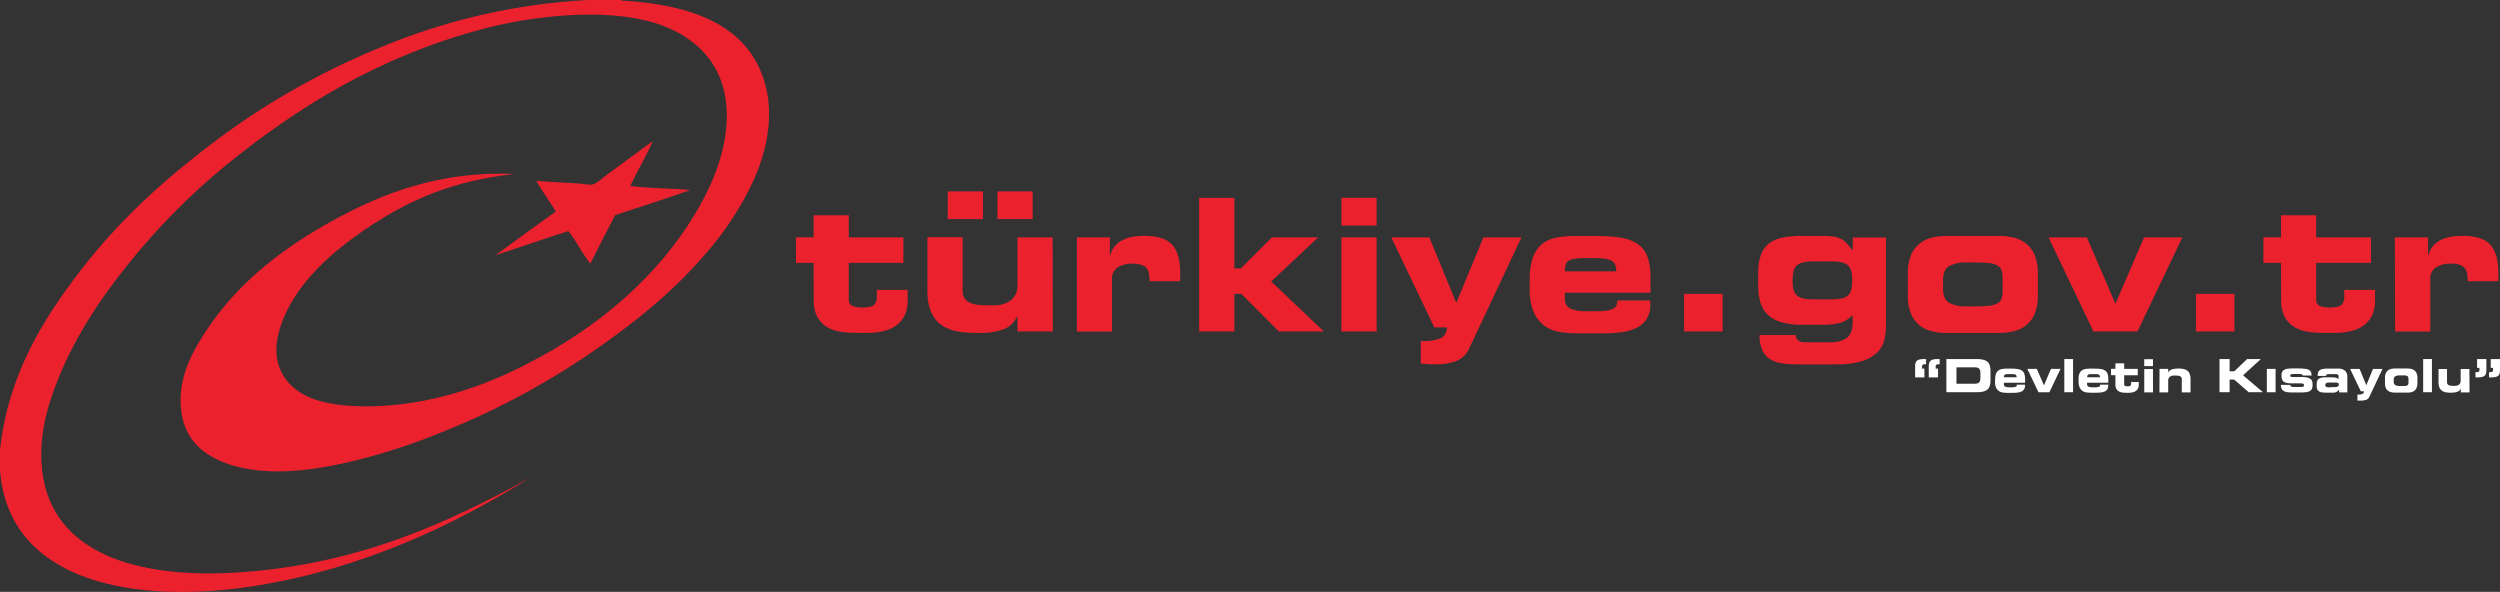<svg width="245" height="58" viewBox="0 0 245 58" fill="none" xmlns="http://www.w3.org/2000/svg">
<rect x="0" y="0" width="245" height="58" fill="#333333" stroke="none"/>
<g clip-path="url(#clip0_1260_2730)">
<path fill-rule="evenodd" clip-rule="evenodd" d="M60.884 0V0.05C67.911 0.447 73.536 2.52 75.043 8.451C75.894 11.808 74.956 15.297 73.772 17.83C72.614 20.303 71.119 22.602 69.33 24.661C65.913 28.7 61.754 32.001 57.172 35.078C52.519 38.173 47.542 40.744 42.33 42.743C39.52 43.844 36.631 44.731 33.688 45.395C30.681 46.06 26.963 46.573 23.683 45.839C20.604 45.151 18.225 43.575 17.781 40.433C17.293 37.047 18.958 34.237 20.465 32.029C23.54 27.527 27.799 24.267 32.623 21.612C37.447 18.958 43.066 16.738 50.441 17.045C44.417 17.711 40.305 19.515 36.282 22.153C32.791 24.445 28.625 27.884 27.348 32.47C26.457 35.684 27.935 37.832 30.144 38.857C32.352 39.883 35.735 39.961 38.59 39.692C44.293 39.151 49.117 37.094 53.041 34.928C59.117 31.573 64.463 27.012 68.079 21.022C69.296 19.002 70.399 16.71 70.912 14.241C72.291 7.503 68.961 3.752 64.199 2.26C59.331 0.744 52.23 1.526 47.26 2.851C37.217 5.531 29.243 10.42 22.117 16.213C18.601 19.101 15.394 22.349 12.546 25.905C9.648 29.497 7.064 33.436 5.371 37.991C4.439 40.461 3.777 43.247 4.15 46.248C5.144 54.261 13.506 56.659 22.897 56.124C34.822 55.44 43.815 51.303 51.994 46.786C44.579 51.419 35.599 55.712 25.093 57.4C13.314 59.294 0.805 57.125 0 46.051V44.081C0.805 36.613 4.349 31.123 7.909 26.489C11.726 21.537 16.047 17.648 20.847 14.006C25.817 10.244 31.245 7.138 37 4.765C43.543 1.989 50.516 0.376 57.607 0L60.884 0Z" fill="#EB212E"/>
<path fill-rule="evenodd" clip-rule="evenodd" d="M63.956 13.847C63.369 15.257 62.453 16.757 61.76 18.224C63.624 18.458 65.724 18.458 67.662 18.617C65.239 19.471 62.767 20.274 60.291 21.075C59.463 22.653 58.649 24.241 57.849 25.839C57.07 24.842 56.483 23.651 55.703 22.647C53.289 23.398 50.966 24.235 48.558 25.005C50.509 23.563 52.497 22.157 54.46 20.731C53.864 19.693 53.143 18.78 52.556 17.733C53.948 17.839 55.315 17.892 56.706 17.98C57.157 18.008 57.688 18.152 58.073 18.077C58.458 18.002 59.148 17.361 59.586 17.045C61.052 15.988 62.531 14.857 63.935 13.85" fill="#EB212E"/>
<path d="M79.734 25.758H78.006V23.257H79.734V21.093H83.181V23.263H88.531V25.764H83.181V29.303C83.163 29.439 83.186 29.577 83.249 29.699C83.312 29.82 83.411 29.919 83.532 29.982C83.846 30.096 84.178 30.148 84.511 30.135C85.073 30.135 85.443 30.057 85.645 29.9C85.753 29.785 85.834 29.648 85.884 29.498C85.933 29.348 85.949 29.188 85.931 29.031V28.406H88.95V29.528C88.953 29.945 88.877 30.359 88.726 30.748C88.576 31.127 88.338 31.465 88.034 31.736C87.679 32.035 87.266 32.256 86.822 32.386C86.247 32.553 85.65 32.632 85.052 32.62H83.685C83.178 32.623 82.672 32.575 82.175 32.477C81.727 32.392 81.299 32.22 80.917 31.97C80.551 31.721 80.255 31.382 80.056 30.985C79.828 30.491 79.722 29.948 79.746 29.403L79.734 25.758Z" fill="#EB212E"/>
<path d="M97.753 18.758H101.201V21.469H97.753V18.758ZM92.88 18.758H96.331V21.469H92.88V18.758ZM103.177 32.483H99.713V31.004H99.679C99.546 31.3 99.356 31.567 99.12 31.789C98.884 32.01 98.606 32.182 98.303 32.295C97.565 32.54 96.79 32.653 96.014 32.63C95.653 32.63 95.281 32.63 94.889 32.605C94.503 32.585 94.119 32.537 93.74 32.461C93.364 32.381 92.999 32.255 92.653 32.086C92.304 31.919 91.995 31.679 91.746 31.382C91.468 31.047 91.257 30.66 91.124 30.244C90.954 29.701 90.874 29.132 90.888 28.562V23.247H94.34V28.562C94.34 29.465 95.082 29.917 96.567 29.919H97.356C97.975 29.957 98.589 29.779 99.092 29.413C99.304 29.228 99.471 28.997 99.579 28.736C99.686 28.476 99.733 28.194 99.713 27.912V23.263H103.162L103.177 32.483Z" fill="#EB212E"/>
<path d="M105.532 23.263H108.765V25.011H108.803C108.886 24.674 109.045 24.362 109.269 24.098C109.484 23.851 109.747 23.651 110.042 23.51C110.355 23.36 110.688 23.255 111.03 23.197C111.405 23.139 111.784 23.11 112.164 23.11C113.421 23.11 114.318 23.395 114.857 23.966C115.397 24.539 115.664 25.467 115.664 26.746C115.664 26.865 115.664 26.986 115.664 27.115C115.664 27.243 115.664 27.387 115.64 27.555H112.658C112.66 27.301 112.639 27.046 112.592 26.796C112.56 26.598 112.477 26.412 112.353 26.255C112.21 26.105 112.028 25.999 111.828 25.949C111.554 25.868 111.269 25.831 110.983 25.839C110.474 25.817 109.969 25.943 109.529 26.202C109.34 26.334 109.189 26.514 109.092 26.724C108.994 26.933 108.953 27.165 108.973 27.396V32.495H105.532V23.263Z" fill="#EB212E"/>
<path d="M117.516 19.393H120.967V26.302H121.613L124.648 23.263H129.177L124.577 27.584L129.733 32.486H125.332L121.647 28.797H120.967V32.486H117.516V19.393Z" fill="#EB212E"/>
<path d="M134.908 32.486H131.457V23.263H134.908V32.486ZM134.908 22.106H131.46V19.383H134.908V22.106Z" fill="#EB212E"/>
<path d="M139.239 33.427H139.524C140.083 33.449 140.64 33.356 141.161 33.155C141.364 33.065 141.532 32.913 141.644 32.722C141.756 32.53 141.804 32.307 141.783 32.086H140.562L136.347 23.263H140.074L142.715 29.682L145.377 23.263H149.104L143.963 34.187C143.721 34.719 143.289 35.141 142.752 35.368C142.076 35.616 141.358 35.73 140.64 35.703C140.329 35.703 140.043 35.703 139.823 35.678L139.239 35.631V33.427Z" fill="#EB212E"/>
<path d="M158.392 26.59C158.4 26.362 158.363 26.134 158.284 25.921C158.202 25.746 158.062 25.606 157.889 25.524C157.645 25.414 157.383 25.349 157.116 25.333C156.805 25.305 156.379 25.289 155.873 25.289C155.308 25.289 154.863 25.289 154.534 25.333C154.273 25.346 154.016 25.41 153.779 25.524C153.618 25.606 153.495 25.748 153.438 25.921C153.378 26.139 153.351 26.364 153.357 26.59H158.392ZM149.912 27.368C149.891 26.645 149.996 25.923 150.223 25.236C150.391 24.731 150.691 24.28 151.092 23.932C151.483 23.62 151.942 23.405 152.431 23.307C152.999 23.186 153.578 23.129 154.158 23.135H156.56C157.348 23.125 158.135 23.183 158.914 23.307C159.489 23.392 160.038 23.605 160.52 23.932C160.946 24.236 161.271 24.662 161.452 25.155C161.668 25.788 161.768 26.455 161.747 27.124V28.688H153.36V29.25C153.337 29.45 153.375 29.651 153.468 29.829C153.561 30.006 153.705 30.151 153.882 30.244C154.39 30.442 154.934 30.528 155.479 30.498H156.541C156.908 30.506 157.274 30.476 157.634 30.407C157.843 30.372 158.042 30.291 158.218 30.172C158.334 30.093 158.417 29.974 158.451 29.838C158.484 29.71 158.5 29.579 158.498 29.447H161.732V29.847C161.753 30.345 161.629 30.839 161.374 31.267C161.13 31.637 160.791 31.934 160.393 32.127C159.937 32.344 159.449 32.488 158.948 32.552C158.365 32.631 157.776 32.67 157.187 32.667H154.599C154.032 32.668 153.465 32.627 152.903 32.542C152.366 32.465 151.854 32.268 151.403 31.964C150.933 31.629 150.56 31.174 150.325 30.645C150.018 29.9 149.877 29.096 149.912 28.29V27.368Z" fill="#EB212E"/>
<path d="M168.814 28.797H165.04V32.486H168.814V28.797Z" fill="#EB212E"/>
<path d="M179.447 29.338C179.8 29.345 180.153 29.316 180.5 29.25C180.73 29.201 180.944 29.093 181.121 28.938C181.277 28.782 181.385 28.584 181.432 28.369C181.497 28.081 181.527 27.785 181.522 27.49C181.527 27.193 181.497 26.896 181.432 26.605C181.386 26.386 181.278 26.185 181.121 26.027C180.943 25.873 180.73 25.765 180.5 25.714C180.154 25.64 179.801 25.607 179.447 25.614H177.757C177.404 25.607 177.052 25.641 176.707 25.714C176.472 25.763 176.253 25.87 176.07 26.027C175.912 26.185 175.804 26.386 175.76 26.605C175.695 26.896 175.665 27.193 175.67 27.49C175.664 27.785 175.694 28.081 175.76 28.369C175.806 28.585 175.914 28.782 176.07 28.938C176.252 29.095 176.472 29.203 176.707 29.25C177.053 29.316 177.405 29.345 177.757 29.338H179.447ZM172.302 26.733C172.285 26.132 172.376 25.532 172.573 24.964C172.729 24.524 173.006 24.139 173.371 23.851C173.763 23.563 174.216 23.368 174.694 23.282C175.292 23.166 175.9 23.112 176.508 23.119H178.518C178.878 23.115 179.238 23.132 179.596 23.173C179.857 23.202 180.111 23.272 180.351 23.379C180.571 23.486 180.772 23.63 180.944 23.804C181.161 24.03 181.359 24.272 181.538 24.529H181.572V23.279H184.827V31.92C184.828 32.393 184.773 32.864 184.666 33.324C184.553 33.783 184.317 34.202 183.982 34.534C183.557 34.937 183.043 35.233 182.482 35.397C181.637 35.634 180.761 35.739 179.885 35.709H176.07C175.55 35.715 175.03 35.673 174.517 35.584C174.11 35.519 173.722 35.368 173.377 35.14C173.066 34.921 172.824 34.618 172.678 34.265C172.5 33.811 172.416 33.324 172.433 32.836H175.993C175.989 32.933 176.006 33.029 176.043 33.118C176.08 33.207 176.136 33.287 176.207 33.352C176.385 33.487 176.606 33.554 176.828 33.539H179.313C179.908 33.584 180.501 33.432 181.003 33.108C181.374 32.818 181.559 32.282 181.559 31.498V30.873C181.403 31.034 181.231 31.18 181.047 31.307C180.861 31.435 180.658 31.535 180.444 31.604C180.18 31.692 179.907 31.75 179.63 31.776C179.245 31.817 178.859 31.836 178.472 31.833H176.657C175.955 31.845 175.255 31.759 174.576 31.576C174.076 31.447 173.615 31.196 173.234 30.845C172.898 30.512 172.651 30.099 172.517 29.644C172.366 29.105 172.293 28.547 172.302 27.987V26.733Z" fill="#EB212E"/>
<path d="M190.419 28.309C190.419 28.972 190.612 29.424 190.999 29.666C191.548 29.941 192.159 30.065 192.77 30.026H193.599C194.049 30.031 194.498 30.011 194.944 29.963C195.229 29.938 195.507 29.859 195.761 29.729C195.946 29.63 196.087 29.464 196.156 29.266C196.229 29.02 196.263 28.763 196.255 28.506V27.24C196.261 26.986 196.228 26.733 196.156 26.49C196.088 26.289 195.947 26.121 195.761 26.021C195.508 25.888 195.23 25.808 194.944 25.786C194.498 25.74 194.049 25.719 193.599 25.724H192.77C192.159 25.684 191.548 25.808 190.999 26.083C190.612 26.325 190.419 26.777 190.419 27.44V28.309ZM186.967 26.771C186.943 26.135 187.061 25.501 187.312 24.917C187.511 24.478 187.817 24.096 188.201 23.807C188.565 23.542 188.981 23.357 189.421 23.263C189.862 23.168 190.312 23.12 190.763 23.119H195.917C196.367 23.119 196.816 23.168 197.256 23.263C197.697 23.356 198.114 23.542 198.479 23.807C198.863 24.096 199.169 24.478 199.368 24.917C199.616 25.502 199.733 26.135 199.71 26.771V28.978C199.733 29.614 199.616 30.247 199.368 30.832C199.17 31.272 198.864 31.654 198.479 31.942C198.114 32.208 197.697 32.393 197.256 32.486C196.816 32.581 196.367 32.63 195.917 32.63H190.751C190.3 32.63 189.85 32.581 189.409 32.486C188.969 32.392 188.553 32.207 188.188 31.942C187.808 31.652 187.507 31.27 187.312 30.832C187.062 30.248 186.945 29.614 186.97 28.978L186.967 26.771Z" fill="#EB212E"/>
<path d="M200.756 23.263H204.512L207.314 29.772L210.119 23.263H213.871L209.47 32.486H205.158L200.756 23.263Z" fill="#EB212E"/>
<path d="M218.975 28.797H215.204V32.486H218.975V28.797Z" fill="#EB212E"/>
<path d="M223.538 25.758H221.814V23.257H223.538V21.093H226.986V23.263H232.354V25.764H226.986V29.303C226.968 29.439 226.991 29.577 227.054 29.699C227.117 29.82 227.216 29.919 227.337 29.982C227.651 30.096 227.983 30.148 228.316 30.135C228.881 30.135 229.248 30.057 229.45 29.9C229.559 29.786 229.641 29.649 229.691 29.498C229.741 29.348 229.757 29.189 229.739 29.031V28.406H232.755V29.528C232.758 29.945 232.682 30.359 232.531 30.748C232.382 31.128 232.144 31.466 231.838 31.736C231.484 32.036 231.07 32.258 230.624 32.386C230.051 32.553 229.456 32.632 228.86 32.62H227.49C226.984 32.623 226.479 32.575 225.983 32.477C225.534 32.392 225.106 32.22 224.722 31.97C224.356 31.721 224.06 31.382 223.861 30.985C223.635 30.49 223.528 29.948 223.551 29.403L223.538 25.758Z" fill="#EB212E"/>
<path d="M234.696 23.263H237.946V25.011H237.983C238.063 24.673 238.223 24.36 238.449 24.098C238.663 23.851 238.925 23.651 239.219 23.51C239.534 23.361 239.867 23.256 240.21 23.197C240.584 23.139 240.962 23.11 241.341 23.11C242.598 23.11 243.497 23.395 244.037 23.966C244.574 24.539 244.845 25.467 244.845 26.746C244.845 26.865 244.845 26.986 244.845 27.115C244.845 27.243 244.845 27.387 244.817 27.555H241.835C241.839 27.301 241.818 27.046 241.773 26.796C241.74 26.597 241.657 26.411 241.53 26.255C241.395 26.106 241.22 25.997 241.027 25.942C240.753 25.862 240.468 25.825 240.182 25.833C239.673 25.81 239.168 25.936 238.728 26.196C238.538 26.327 238.387 26.507 238.288 26.717C238.19 26.927 238.149 27.159 238.169 27.39V32.489H234.721L234.696 23.263Z" fill="#EB212E"/>
<path d="M189.018 35.925C189.015 35.813 189.026 35.702 189.052 35.594C189.069 35.505 189.114 35.424 189.179 35.362C189.253 35.296 189.343 35.251 189.44 35.231C189.581 35.199 189.725 35.184 189.869 35.187H190.086V35.7H189.931C189.772 35.7 189.695 35.775 189.695 35.928V36.122H189.928V36.985H189.018V35.925ZM187.682 35.925C187.68 35.813 187.692 35.702 187.716 35.594C187.735 35.505 187.779 35.425 187.843 35.362C187.918 35.297 188.008 35.251 188.104 35.231C188.245 35.199 188.389 35.184 188.533 35.187H188.754V35.7H188.595C188.564 35.695 188.532 35.697 188.502 35.706C188.472 35.716 188.444 35.733 188.421 35.755C188.399 35.777 188.382 35.804 188.371 35.834C188.361 35.864 188.358 35.897 188.362 35.928V36.122H188.592V36.985H187.682V35.925Z" fill="#FFFFFF"/>
<path d="M191.733 37.604H193.494C193.585 37.605 193.676 37.596 193.764 37.576C193.831 37.562 193.893 37.531 193.944 37.485C193.995 37.437 194.031 37.375 194.047 37.307C194.073 37.213 194.084 37.116 194.081 37.019V36.578C194.084 36.481 194.073 36.384 194.047 36.291C194.03 36.224 193.994 36.163 193.944 36.116C193.894 36.069 193.831 36.036 193.764 36.022C193.675 36.002 193.585 35.994 193.494 35.997H191.733V37.604ZM190.745 35.187H193.733C193.942 35.184 194.15 35.205 194.354 35.25C194.506 35.283 194.649 35.352 194.771 35.45C194.878 35.544 194.956 35.666 194.997 35.803C195.048 35.97 195.072 36.144 195.069 36.319V37.307C195.072 37.481 195.048 37.656 194.997 37.822C194.956 37.959 194.878 38.082 194.771 38.176C194.65 38.275 194.507 38.343 194.354 38.376C194.15 38.42 193.942 38.441 193.733 38.438H190.745V35.187Z" fill="#FFFFFF"/>
<path d="M197.628 36.975C197.632 36.919 197.623 36.862 197.604 36.81C197.585 36.765 197.551 36.729 197.507 36.71C197.446 36.683 197.381 36.667 197.315 36.663C197.234 36.663 197.131 36.663 197.004 36.663C196.877 36.663 196.756 36.663 196.672 36.663C196.607 36.666 196.544 36.682 196.485 36.71C196.465 36.72 196.448 36.734 196.433 36.751C196.419 36.768 196.408 36.788 196.401 36.81C196.386 36.864 196.379 36.919 196.38 36.975H197.628ZM195.522 37.166C195.516 36.987 195.543 36.808 195.6 36.638C195.644 36.516 195.719 36.408 195.817 36.325C195.914 36.247 196.028 36.193 196.15 36.169C196.291 36.139 196.434 36.124 196.578 36.125H197.175C197.37 36.123 197.566 36.138 197.759 36.169C197.902 36.188 198.04 36.24 198.16 36.322C198.265 36.4 198.344 36.509 198.386 36.635C198.441 36.791 198.466 36.956 198.461 37.122V37.51H196.38V37.648C196.374 37.697 196.383 37.748 196.406 37.792C196.43 37.836 196.466 37.872 196.51 37.894C196.637 37.944 196.772 37.965 196.908 37.957H197.172C197.262 37.96 197.353 37.952 197.442 37.935C197.494 37.925 197.543 37.906 197.588 37.879C197.616 37.858 197.637 37.828 197.647 37.794C197.65 37.762 197.65 37.73 197.647 37.697H198.452V37.797C198.457 37.921 198.425 38.042 198.362 38.148C198.302 38.24 198.218 38.315 198.119 38.363C198.005 38.417 197.884 38.451 197.759 38.467C197.614 38.489 197.467 38.499 197.321 38.498H196.681C196.54 38.499 196.398 38.488 196.259 38.467C196.125 38.447 195.998 38.398 195.886 38.323C195.768 38.24 195.674 38.127 195.616 37.995C195.539 37.809 195.504 37.61 195.513 37.41L195.522 37.166Z" fill="#FFFFFF"/>
<path d="M198.675 36.147H199.607L200.306 37.766L200.999 36.147H201.934L200.84 38.439H199.769L198.675 36.147Z" fill="#FFFFFF"/>
<path d="M203.161 35.187H202.303V38.438H203.161V35.187Z" fill="#FFFFFF"/>
<path d="M205.798 36.975C205.8 36.919 205.791 36.862 205.77 36.81C205.751 36.766 205.717 36.73 205.674 36.709C205.613 36.683 205.548 36.667 205.481 36.663C205.4 36.663 205.297 36.663 205.171 36.663C205.031 36.663 204.919 36.663 204.838 36.663C204.773 36.666 204.708 36.682 204.649 36.709C204.629 36.72 204.611 36.734 204.597 36.751C204.582 36.768 204.571 36.788 204.565 36.81C204.55 36.863 204.542 36.919 204.543 36.975H205.798ZM203.692 37.166C203.687 36.987 203.712 36.808 203.767 36.638C203.811 36.516 203.886 36.408 203.984 36.325C204.081 36.248 204.195 36.194 204.316 36.169C204.457 36.139 204.601 36.124 204.745 36.125H205.329C205.526 36.123 205.722 36.138 205.916 36.169C206.059 36.188 206.195 36.241 206.314 36.322C206.419 36.401 206.499 36.51 206.544 36.635C206.595 36.792 206.619 36.957 206.615 37.122V37.51H204.534V37.647C204.528 37.697 204.538 37.747 204.561 37.791C204.584 37.835 204.62 37.871 204.664 37.894C204.791 37.944 204.926 37.965 205.062 37.957H205.329C205.421 37.959 205.512 37.952 205.602 37.935C205.653 37.925 205.701 37.906 205.745 37.879C205.774 37.859 205.795 37.829 205.804 37.794C205.808 37.762 205.808 37.73 205.804 37.697H206.609V37.797C206.616 37.914 206.588 38.031 206.529 38.132C206.469 38.232 206.382 38.313 206.276 38.363C206.173 38.409 206.063 38.44 205.95 38.454C205.804 38.476 205.657 38.486 205.509 38.485H204.866C204.726 38.486 204.586 38.475 204.447 38.454C204.313 38.435 204.186 38.386 204.074 38.31C203.958 38.227 203.866 38.113 203.807 37.982C203.731 37.797 203.696 37.597 203.704 37.397L203.692 37.166Z" fill="#FFFFFF"/>
<path d="M207.314 36.769H206.882V36.144H207.311V35.609H208.168V36.15H209.501V36.775H208.168V37.654C208.164 37.688 208.17 37.722 208.185 37.752C208.201 37.782 208.225 37.807 208.255 37.823C208.333 37.851 208.415 37.863 208.498 37.86C208.595 37.87 208.694 37.851 208.78 37.804C208.807 37.775 208.827 37.741 208.839 37.704C208.852 37.667 208.856 37.627 208.852 37.588V37.435H209.6V37.713C209.602 37.82 209.583 37.926 209.544 38.026C209.508 38.119 209.45 38.202 209.377 38.27C209.285 38.344 209.179 38.399 209.066 38.432C208.923 38.475 208.774 38.495 208.625 38.492H208.286C208.161 38.492 208.036 38.48 207.914 38.454C207.803 38.434 207.697 38.391 207.603 38.329C207.512 38.267 207.439 38.183 207.389 38.085C207.331 37.962 207.303 37.827 207.308 37.691L207.314 36.769Z" fill="#FFFFFF"/>
<path d="M210.992 38.454H210.138V36.166H210.992V38.454ZM210.992 35.878H210.135V35.203H210.992V35.878Z" fill="#FFFFFF"/>
<path d="M211.632 36.147H212.489V36.516C212.556 36.371 212.678 36.258 212.828 36.203C213.012 36.142 213.205 36.114 213.399 36.119H213.679C213.776 36.125 213.872 36.137 213.968 36.156C214.06 36.176 214.15 36.206 214.235 36.247C214.321 36.29 214.398 36.349 214.462 36.422C214.529 36.507 214.581 36.603 214.614 36.706C214.657 36.841 214.677 36.981 214.673 37.122V38.454H213.815V37.138C213.815 36.916 213.629 36.803 213.263 36.803H213.067C212.913 36.793 212.76 36.837 212.635 36.928C212.582 36.974 212.541 37.032 212.515 37.096C212.488 37.161 212.477 37.231 212.483 37.3V38.454H211.625L211.632 36.147Z" fill="#FFFFFF"/>
<path d="M217.512 35.187H218.503V36.381H218.969L220.218 35.187H221.566L219.817 36.778L221.771 38.438H220.37L218.941 37.191H218.503V38.438H217.512V35.187Z" fill="#FFFFFF"/>
<path d="M223.007 36.15H222.15V38.441H223.007V36.15Z" fill="#FFFFFF"/>
<path d="M224.442 37.726C224.442 37.756 224.448 37.786 224.461 37.813C224.475 37.843 224.499 37.867 224.529 37.879C224.58 37.901 224.633 37.916 224.688 37.923C224.784 37.929 224.88 37.929 224.977 37.923H225.287C225.39 37.923 225.47 37.923 225.539 37.923C225.591 37.921 225.644 37.913 225.694 37.898C225.725 37.888 225.753 37.869 225.775 37.844C225.79 37.818 225.797 37.788 225.797 37.757C225.799 37.729 225.793 37.7 225.781 37.675C225.768 37.65 225.749 37.628 225.725 37.613C225.627 37.574 225.52 37.559 225.415 37.569H224.61C224.444 37.572 224.277 37.559 224.113 37.532C224.001 37.512 223.895 37.469 223.802 37.404C223.721 37.342 223.663 37.255 223.635 37.157C223.598 37.029 223.581 36.896 223.585 36.763C223.58 36.643 223.607 36.525 223.663 36.419C223.718 36.334 223.795 36.266 223.886 36.222C223.99 36.172 224.101 36.14 224.216 36.128C224.353 36.112 224.491 36.105 224.629 36.106H225.21C225.437 36.102 225.664 36.114 225.89 36.141C226.029 36.153 226.165 36.191 226.291 36.253C226.379 36.297 226.448 36.373 226.483 36.466C226.519 36.575 226.537 36.689 226.536 36.803H225.679C225.669 36.773 225.654 36.745 225.632 36.722C225.607 36.697 225.574 36.68 225.539 36.675C225.477 36.663 225.415 36.655 225.352 36.65H225.042H224.731C224.671 36.651 224.61 36.658 224.551 36.672C224.517 36.68 224.487 36.699 224.464 36.725C224.45 36.753 224.444 36.785 224.445 36.816C224.439 36.836 224.439 36.858 224.445 36.878C224.464 36.9 224.489 36.915 224.517 36.922C224.568 36.935 224.62 36.942 224.672 36.944C224.737 36.944 224.827 36.944 224.942 36.944H225.536C225.738 36.94 225.941 36.959 226.138 37.004C226.26 37.033 226.374 37.089 226.471 37.169C226.54 37.233 226.588 37.317 226.607 37.41C226.626 37.505 226.636 37.601 226.635 37.698C226.64 37.826 226.622 37.954 226.583 38.076C226.549 38.173 226.482 38.255 226.393 38.307C226.279 38.375 226.152 38.416 226.02 38.429C225.82 38.454 225.619 38.466 225.418 38.464H224.607C224.438 38.464 224.27 38.452 224.104 38.426C223.984 38.408 223.87 38.364 223.768 38.298C223.684 38.242 223.62 38.161 223.585 38.066C223.542 37.954 223.522 37.834 223.526 37.713L224.442 37.726Z" fill="#FFFFFF"/>
<path d="M228.561 37.935C228.704 37.935 228.819 37.935 228.906 37.935C228.973 37.928 229.039 37.911 229.102 37.885C229.12 37.879 229.136 37.869 229.15 37.856C229.164 37.843 229.175 37.827 229.183 37.81C229.195 37.777 229.202 37.742 229.201 37.707C229.201 37.67 229.196 37.633 229.186 37.597C229.18 37.582 229.17 37.568 229.159 37.556C229.147 37.544 229.133 37.535 229.117 37.529C229.068 37.504 229.014 37.489 228.959 37.485C228.891 37.485 228.797 37.485 228.679 37.485H228.316C228.242 37.484 228.168 37.489 228.095 37.501C228.047 37.507 228 37.524 227.959 37.55C227.931 37.572 227.91 37.6 227.896 37.632C227.883 37.671 227.877 37.712 227.878 37.754C227.875 37.788 227.884 37.821 227.902 37.85C227.92 37.878 227.946 37.901 227.977 37.913C228.09 37.954 228.209 37.97 228.328 37.96L228.561 37.935ZM227.033 37.622C227.025 37.495 227.053 37.368 227.114 37.257C227.169 37.166 227.253 37.096 227.353 37.06C227.478 37.011 227.61 36.984 227.744 36.978C227.9 36.978 228.083 36.978 228.291 36.978C228.406 36.978 228.512 36.978 228.602 36.978C228.684 36.979 228.766 36.986 228.847 37C228.913 37.007 228.977 37.026 229.037 37.056C229.089 37.081 229.138 37.115 229.179 37.157V36.953C229.185 36.906 229.185 36.857 229.179 36.81C229.169 36.773 229.147 36.74 229.117 36.716C229.08 36.69 229.037 36.672 228.993 36.663C228.926 36.657 228.858 36.657 228.791 36.663H228.288C228.201 36.658 228.114 36.667 228.03 36.691C227.983 36.713 227.962 36.763 227.956 36.844H227.126C227.122 36.717 227.141 36.589 227.182 36.469C227.22 36.379 227.285 36.304 227.368 36.253C227.463 36.196 227.569 36.161 227.679 36.15C227.832 36.13 227.987 36.12 228.142 36.122H229.139C229.381 36.104 229.622 36.178 229.813 36.328C229.893 36.41 229.955 36.508 229.994 36.616C230.034 36.724 230.049 36.839 230.04 36.953V38.454H229.229V38.194C229.179 38.247 229.126 38.297 229.071 38.345C229.025 38.38 228.976 38.41 228.925 38.435C228.865 38.459 228.802 38.474 228.738 38.479C228.67 38.479 228.583 38.479 228.474 38.479H227.89C227.772 38.479 227.653 38.471 227.536 38.454C227.439 38.441 227.346 38.408 227.263 38.357C227.188 38.308 227.129 38.239 227.092 38.157C227.048 38.052 227.028 37.939 227.033 37.826V37.622Z" fill="#FFFFFF"/>
<path d="M231.028 38.673H231.112C231.249 38.678 231.387 38.656 231.515 38.607C231.565 38.585 231.607 38.547 231.634 38.499C231.661 38.451 231.673 38.396 231.668 38.342H231.357L230.31 36.153H231.242L231.898 37.751L232.553 36.153H233.485L232.208 38.867C232.18 38.937 232.138 39.001 232.085 39.055C232.031 39.109 231.968 39.151 231.898 39.179C231.73 39.239 231.553 39.267 231.376 39.261H231.171H231.028V38.673Z" fill="#FFFFFF"/>
<path d="M234.585 37.401C234.576 37.465 234.586 37.53 234.611 37.59C234.637 37.649 234.678 37.7 234.731 37.738C234.866 37.807 235.017 37.838 235.169 37.829H235.374C235.485 37.835 235.597 37.835 235.709 37.829C235.779 37.822 235.848 37.802 235.911 37.77C235.957 37.746 235.992 37.706 236.01 37.657C236.028 37.595 236.037 37.531 236.035 37.466V37.154C236.036 37.09 236.028 37.027 236.01 36.966C235.994 36.916 235.958 36.874 235.911 36.85C235.849 36.816 235.78 36.795 235.709 36.791C235.597 36.785 235.485 36.785 235.374 36.791H235.169C235.017 36.781 234.866 36.811 234.731 36.879C234.678 36.916 234.637 36.968 234.612 37.027C234.586 37.087 234.577 37.152 234.585 37.216V37.401ZM233.727 37.019C233.721 36.862 233.75 36.705 233.811 36.56C233.861 36.45 233.938 36.356 234.035 36.285C234.127 36.217 234.233 36.17 234.345 36.147C234.455 36.125 234.566 36.113 234.678 36.112H235.961C236.071 36.113 236.182 36.125 236.29 36.147C236.402 36.17 236.508 36.217 236.601 36.285C236.697 36.355 236.773 36.45 236.821 36.56C236.885 36.704 236.915 36.861 236.908 37.019V37.569C236.914 37.727 236.884 37.885 236.821 38.029C236.773 38.139 236.697 38.234 236.601 38.304C236.508 38.372 236.402 38.417 236.29 38.438C236.182 38.463 236.071 38.476 235.961 38.476H234.678C234.566 38.476 234.454 38.463 234.345 38.438C234.233 38.418 234.127 38.372 234.035 38.304C233.938 38.233 233.861 38.138 233.811 38.029C233.75 37.884 233.722 37.727 233.727 37.569V37.019Z" fill="#FFFFFF"/>
<path d="M238.328 35.187H237.47V38.438H238.328V35.187Z" fill="#FFFFFF"/>
<path d="M242.015 38.454H241.157V38.085C241.124 38.158 241.077 38.223 241.018 38.276C240.959 38.33 240.891 38.371 240.816 38.398C240.633 38.459 240.44 38.488 240.247 38.482H239.968C239.872 38.476 239.776 38.464 239.682 38.445C239.589 38.426 239.5 38.395 239.415 38.354C239.328 38.311 239.251 38.252 239.188 38.179C239.119 38.095 239.067 37.998 239.033 37.895C238.991 37.76 238.971 37.62 238.974 37.479V36.159H239.809V37.479C239.809 37.701 239.996 37.813 240.365 37.813H240.561C240.715 37.822 240.867 37.778 240.993 37.688C241.045 37.642 241.085 37.584 241.112 37.52C241.138 37.455 241.149 37.386 241.145 37.316V36.159H242.002L242.015 38.454Z" fill="#FFFFFF"/>
<path d="M243.928 36.472H244.087C244.242 36.472 244.323 36.397 244.323 36.244V36.05H244.09V35.187H245V36.247C245.001 36.358 244.99 36.469 244.966 36.578C244.948 36.666 244.905 36.746 244.842 36.81C244.766 36.875 244.675 36.92 244.578 36.941C244.437 36.973 244.293 36.988 244.149 36.985H243.928V36.472ZM242.596 36.472H242.751C242.909 36.472 242.987 36.397 242.987 36.244V36.05H242.754V35.187H243.664V36.247C243.667 36.358 243.656 36.469 243.633 36.578C243.614 36.666 243.57 36.747 243.506 36.81C243.432 36.875 243.342 36.92 243.245 36.941C243.103 36.973 242.958 36.987 242.813 36.985H242.605L242.596 36.472Z" fill="#FFFFFF"/>
</g>
<defs>
<clipPath id="clip0_1260_2730">
<rect width="245" height="58" fill="white"/>
</clipPath>
</defs>
</svg>
